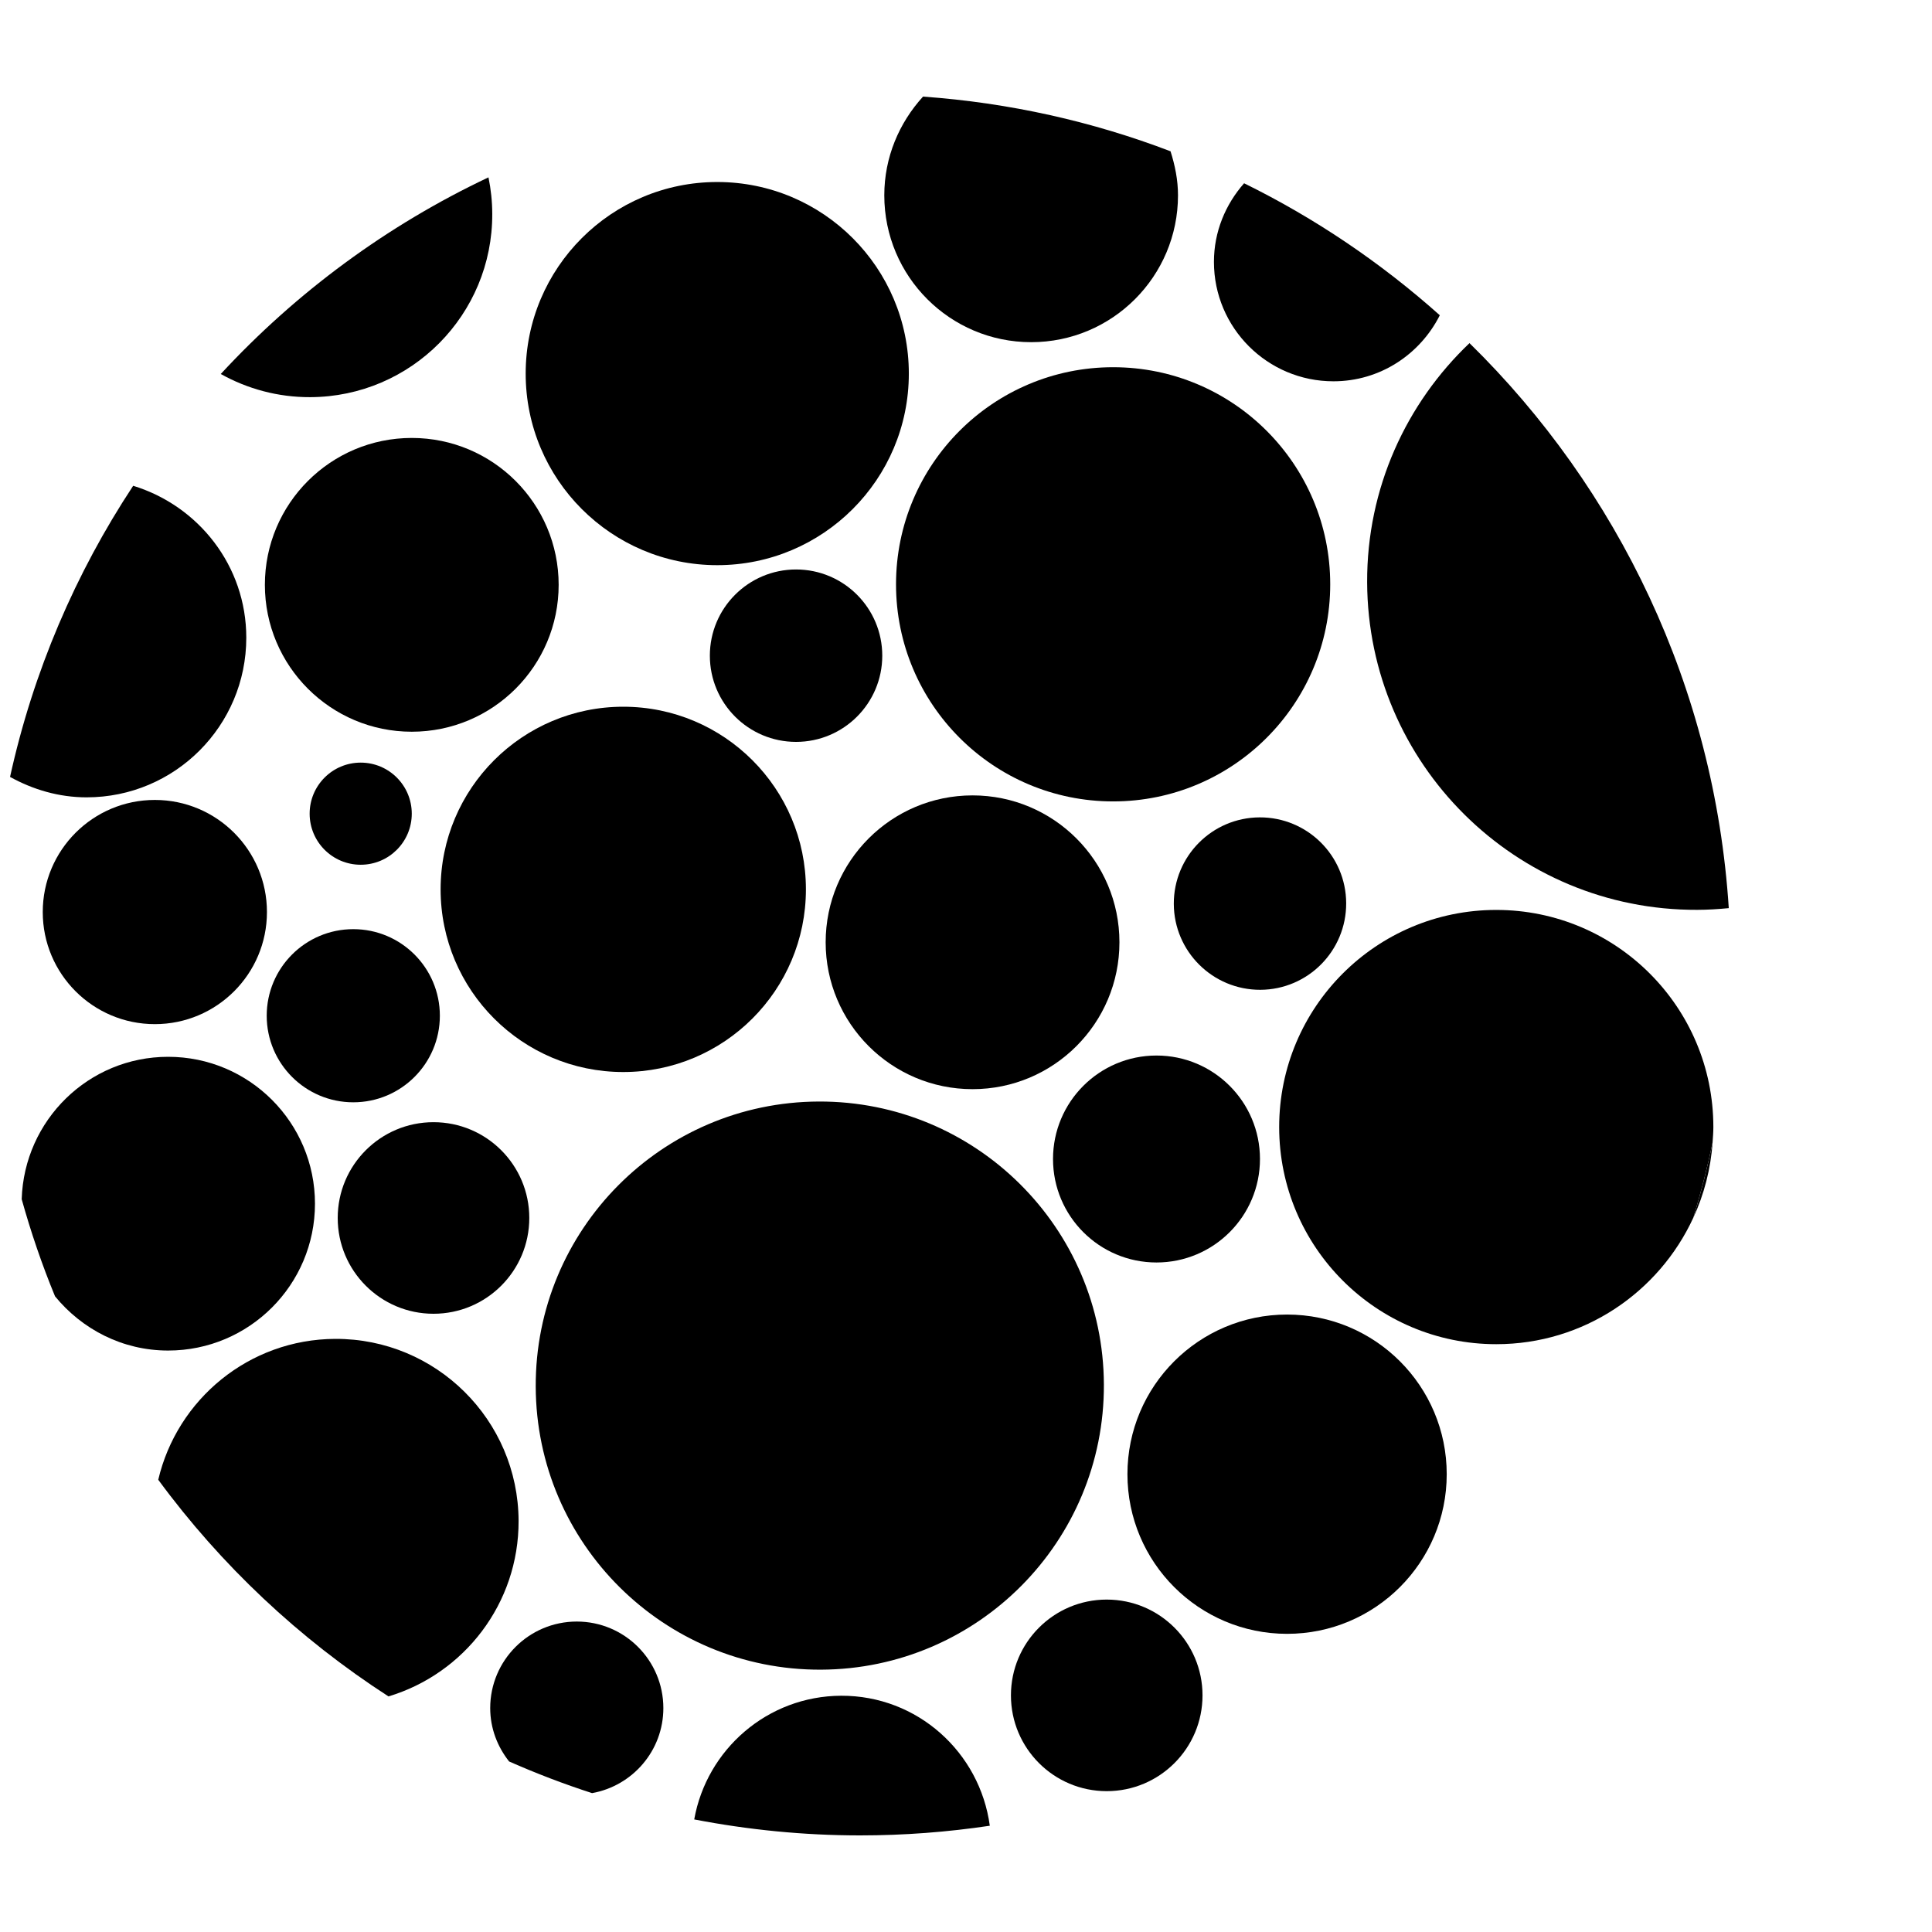 <?xml version="1.0" encoding="UTF-8"?>
<svg width="1em" height="1em" viewBox="5 0 100 100">
  <g fill="currentColor">
    <circle xmlns="http://www.w3.org/2000/svg" cx="42.125" cy="19.337" r="9.916"></circle>
    <circle xmlns="http://www.w3.org/2000/svg" cx="27.438" cy="63.042" r="4.958"></circle>
    <circle xmlns="http://www.w3.org/2000/svg" cx="62.284" cy="87.752" r="4.958"></circle>
    <circle xmlns="http://www.w3.org/2000/svg" cx="46.204" cy="33.938" r="4.462"></circle>
    <circle xmlns="http://www.w3.org/2000/svg" cx="64.86" cy="59.99" r="5.356"></circle>
    <path xmlns="http://www.w3.org/2000/svg" d="M74.019,19.736c2.416,0,4.487-1.398,5.505-3.418c-3.036-2.71-6.439-5.016-10.13-6.832c-0.959,1.089-1.561,2.503-1.561,4.068  C67.833,16.97,70.603,19.736,74.019,19.736z"></path>
    <circle xmlns="http://www.w3.org/2000/svg" cx="62.615" cy="30.244" r="11.237"></circle>
    <path xmlns="http://www.w3.org/2000/svg" d="M93.643,59.136c-0.273,1.32-0.608,2.617-0.996,3.893C93.2,61.829,93.546,60.519,93.643,59.136z"></path>
    <path xmlns="http://www.w3.org/2000/svg" d="M82.447,47.098c-6.207,0-11.237,5.031-11.237,11.239c0,6.205,5.03,11.238,11.237,11.238c4.528,0,8.422-2.687,10.199-6.547  c0.388-1.275,0.723-2.572,0.996-3.893c0.019-0.265,0.041-0.528,0.041-0.799C93.684,52.129,88.652,47.098,82.447,47.098z"></path>
    <path xmlns="http://www.w3.org/2000/svg" d="M17.748,33.007c0-3.719-2.476-6.828-5.855-7.863c-2.983,4.52-5.172,9.608-6.373,15.069c1.181,0.652,2.52,1.057,3.965,1.057  C14.047,41.27,17.748,37.571,17.748,33.007z"></path>
    <circle xmlns="http://www.w3.org/2000/svg" cx="71.619" cy="76.304" r="8.263"></circle>
    <path xmlns="http://www.w3.org/2000/svg" d="M58.373,17.711c4.198,0,7.6-3.403,7.6-7.602c0-0.8-0.157-1.554-0.386-2.278C61.562,6.293,57.26,5.321,52.776,5  c-1.233,1.353-2.005,3.135-2.005,5.109C50.771,14.308,54.173,17.711,58.373,17.711z"></path>
    <path xmlns="http://www.w3.org/2000/svg" d="M13.703,69.904c4.197,0,7.6-3.403,7.6-7.602c0-4.196-3.403-7.602-7.6-7.602c-4.12,0-7.454,3.283-7.58,7.371  c0.479,1.719,1.053,3.397,1.726,5.027C9.243,68.799,11.333,69.904,13.703,69.904z"></path>
    <circle xmlns="http://www.w3.org/2000/svg" cx="23.286" cy="52.574" r="4.481"></circle>
    <path xmlns="http://www.w3.org/2000/svg" d="M39.335,88.411c0-2.474-2.007-4.48-4.48-4.48c-2.476,0-4.482,2.007-4.482,4.48c0,1.048,0.375,2,0.979,2.763  c1.395,0.615,2.826,1.164,4.292,1.638C37.739,92.438,39.335,90.616,39.335,88.411z"></path>
    <circle xmlns="http://www.w3.org/2000/svg" cx="13.015" cy="47.207" r="5.802"></circle>
    <circle xmlns="http://www.w3.org/2000/svg" cx="26.313" cy="30.271" r="7.603"></circle>
    <path xmlns="http://www.w3.org/2000/svg" d="M62.137,71.661c-0.032-8.119-6.643-14.678-14.762-14.646c-8.122,0.032-14.68,6.64-14.646,14.76  c0.03,8.123,6.64,14.679,14.76,14.647C55.61,86.391,62.169,79.783,62.137,71.661z"></path>
    <path xmlns="http://www.w3.org/2000/svg" d="M81.061,17.76c-3.272,3.114-5.316,7.506-5.298,12.381c0.038,9.399,7.686,16.989,17.085,16.952  c0.55-0.001,1.096-0.036,1.633-0.088C93.744,35.57,88.751,25.299,81.061,17.76z"></path>
    <path xmlns="http://www.w3.org/2000/svg" d="M70.2,42.307c-2.465,0.01-4.453,2.015-4.444,4.48c0.01,2.462,2.015,4.453,4.48,4.445c2.463-0.011,4.451-2.018,4.442-4.483  C74.671,44.286,72.664,42.298,70.2,42.307z"></path>
    <circle xmlns="http://www.w3.org/2000/svg" cx="23.67" cy="42.116" r="2.643"></circle>
    <circle xmlns="http://www.w3.org/2000/svg" cx="37.26" cy="46.034" r="9.454"></circle>
    <path xmlns="http://www.w3.org/2000/svg" d="M30.479,11.066c-0.002-0.646-0.07-1.278-0.196-1.886c-5.257,2.486-9.955,5.957-13.856,10.178  c1.373,0.766,2.952,1.206,4.635,1.199C26.284,20.536,30.5,16.285,30.479,11.066z"></path>
    <path xmlns="http://www.w3.org/2000/svg" d="M31.842,78.716c-0.022-5.22-4.271-9.435-9.491-9.416c-4.465,0.019-8.185,3.132-9.16,7.292  c3.252,4.425,7.294,8.228,11.917,11.214C29.015,86.632,31.857,83.005,31.842,78.716z"></path>
    <circle xmlns="http://www.w3.org/2000/svg" cx="55.339" cy="48.772" r="7.603"></circle>
    <path xmlns="http://www.w3.org/2000/svg" d="M48.537,87.771c-3.811,0.016-6.958,2.778-7.604,6.402C43.715,94.709,46.585,95,49.522,95c2.28,0,4.52-0.173,6.71-0.5  C55.717,90.694,52.482,87.757,48.537,87.771z"></path>
  </g>
</svg>

